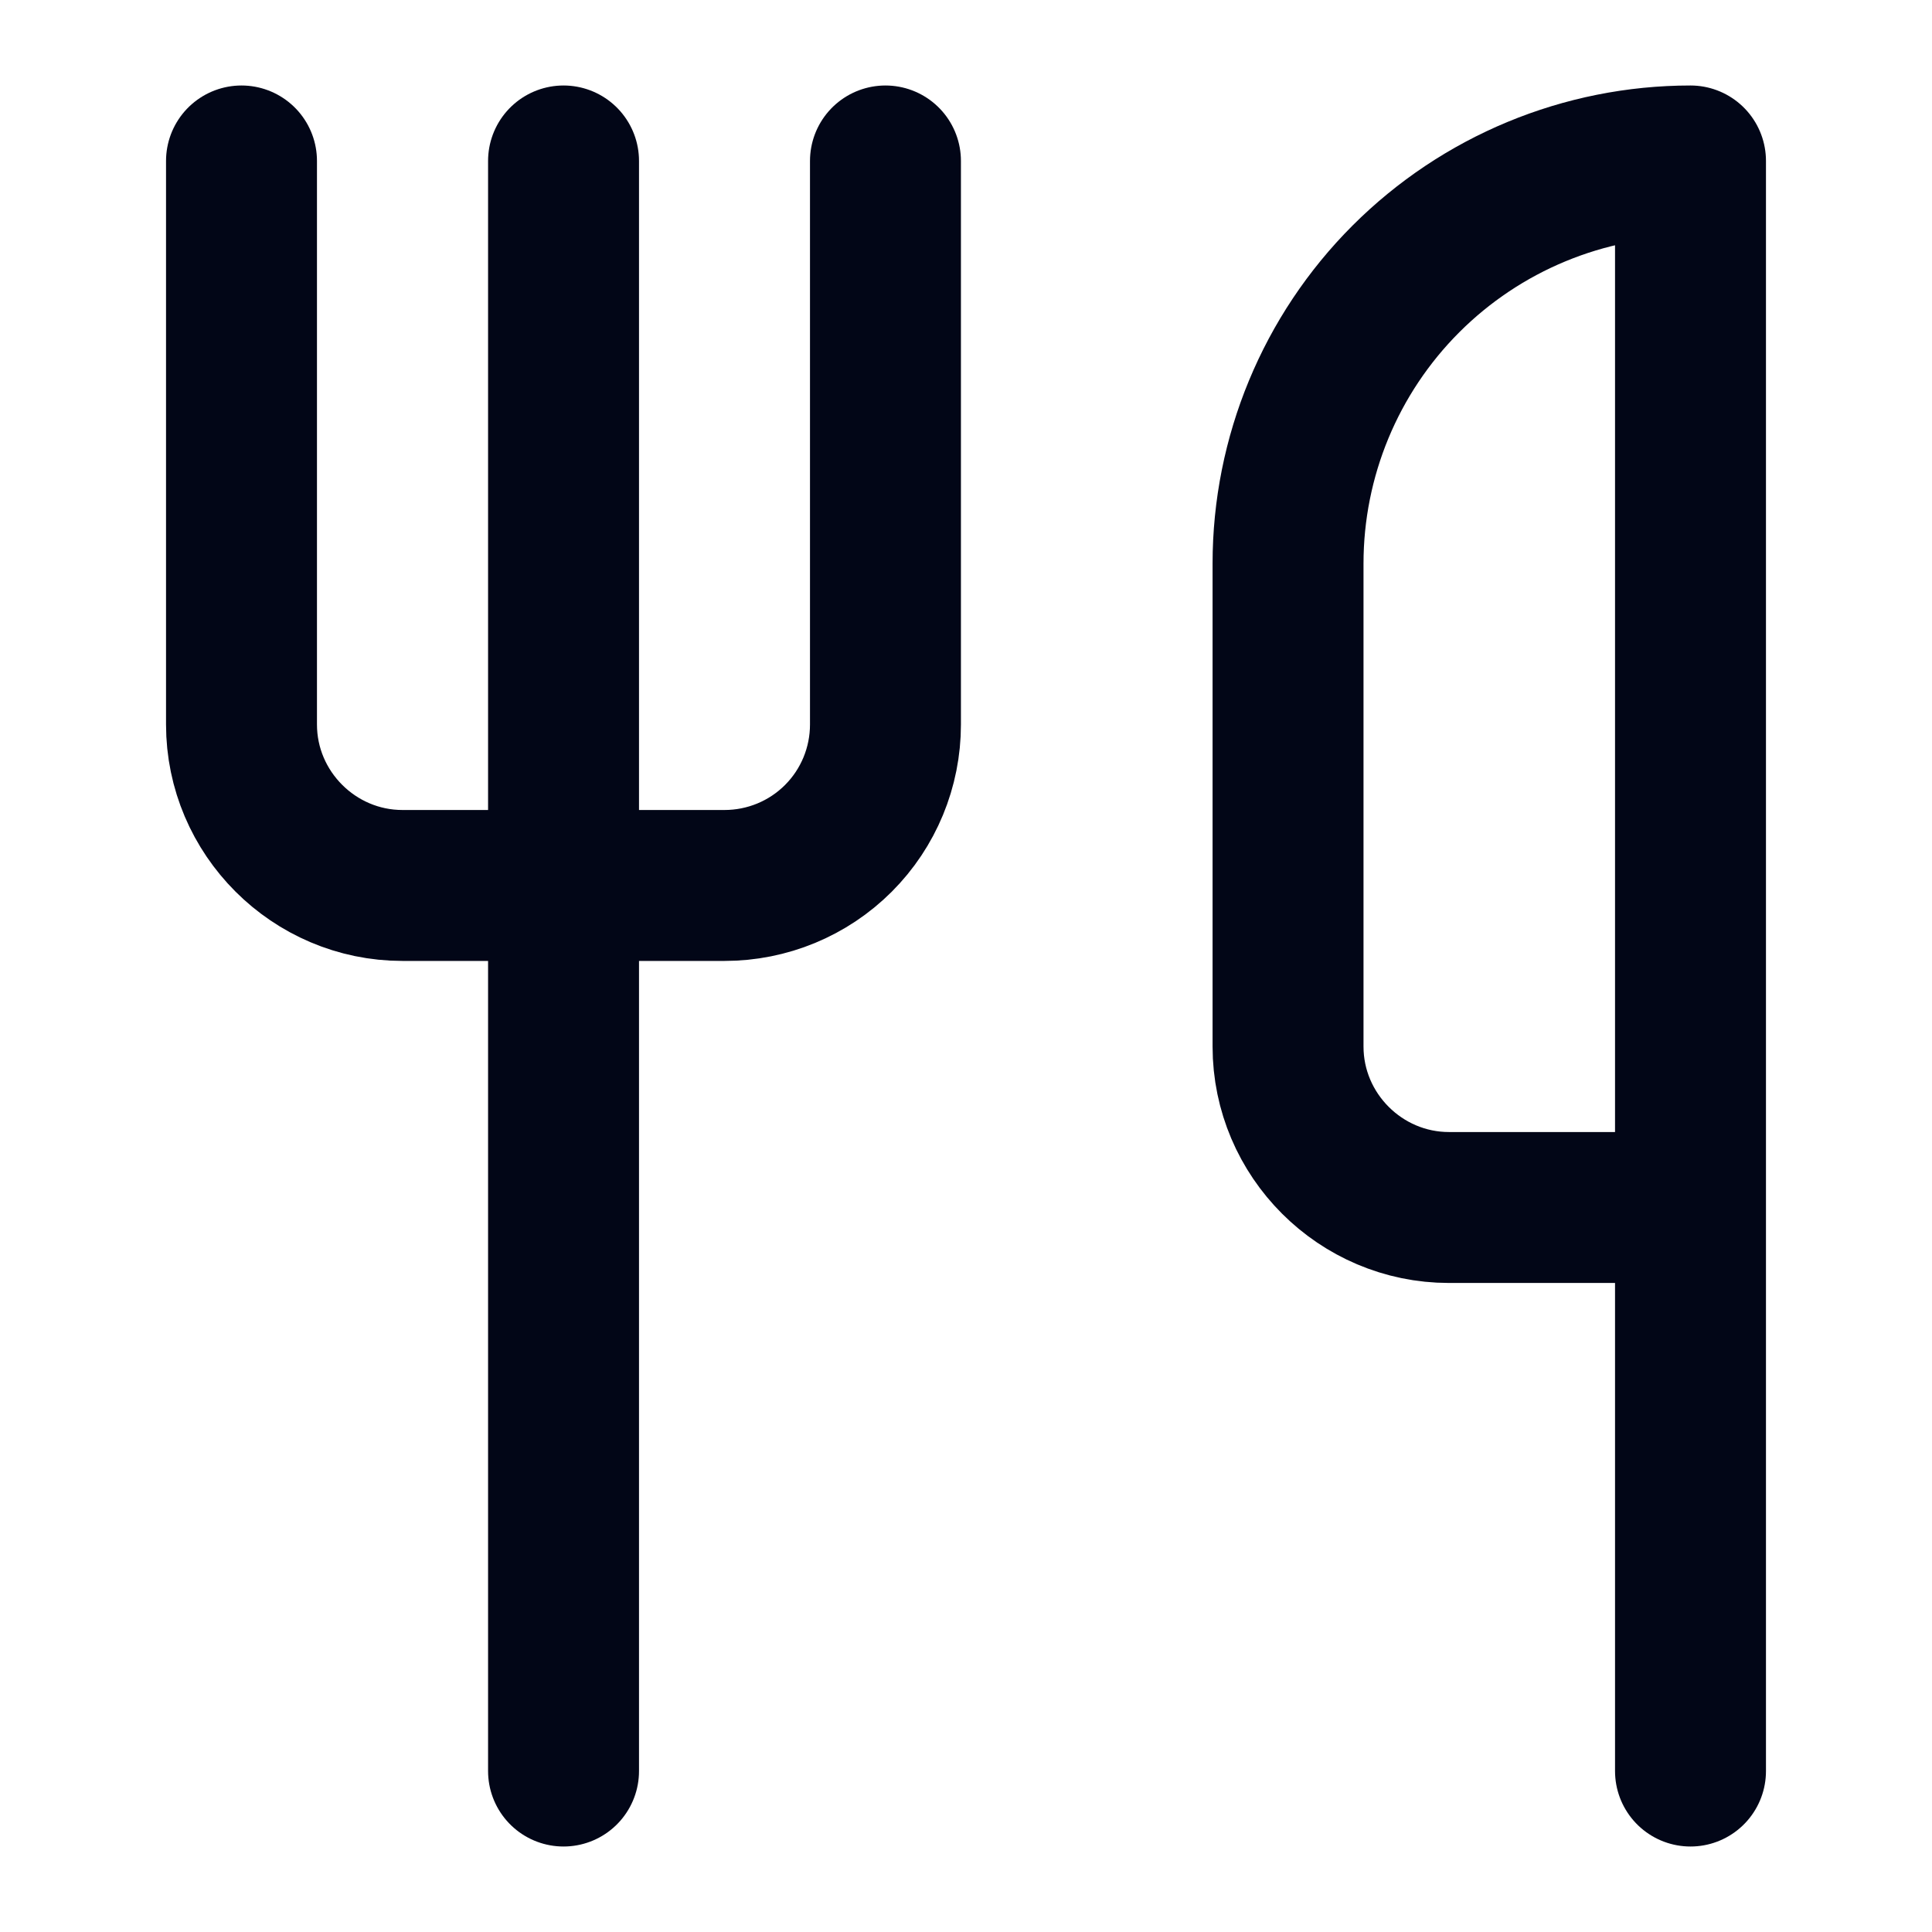 <svg width="16" height="16" viewBox="0 0 16 16" fill="none" xmlns="http://www.w3.org/2000/svg">
<path d="M2 1.333V6C2 6.733 2.6 7.333 3.333 7.333H6C6.354 7.333 6.693 7.193 6.943 6.943C7.193 6.693 7.333 6.354 7.333 6V1.333" stroke="#020617" stroke-width="1.25" stroke-linecap="round" stroke-linejoin="round"/>
<path d="M4.667 1.333V14.667" stroke="#020617" stroke-width="1.25" stroke-linecap="round" stroke-linejoin="round"/>
<path d="M14 10V1.333C13.116 1.333 12.268 1.685 11.643 2.31C11.018 2.935 10.667 3.783 10.667 4.667V8.667C10.667 9.4 11.267 10 12 10H14ZM14 10V14.667" stroke="#020617" stroke-width="1.25" stroke-linecap="round" stroke-linejoin="round"/>
</svg>
